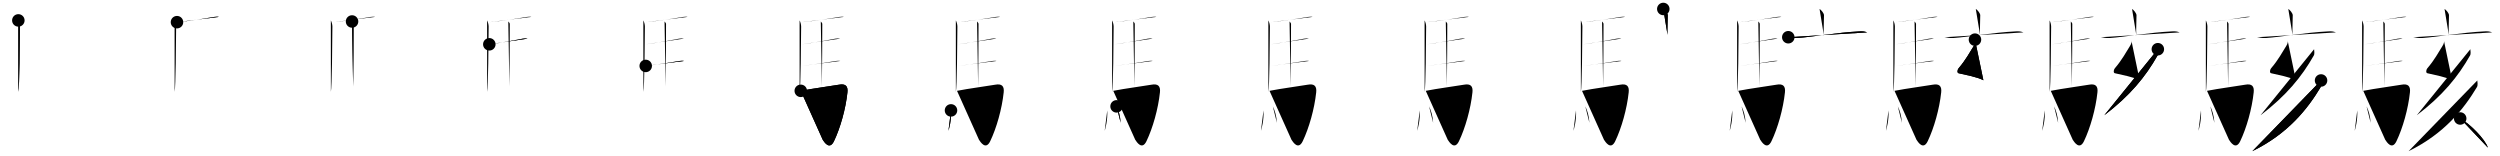 <svg class="stroke_order_diagram--svg_container_for_518662c4d5dda796580017e2" style="height: 100px; width: 1600px;" viewbox="0 0 1600 100"><desc>Created with Snap</desc><defs></defs><line class="stroke_order_diagram--bounding_box" x1="1" x2="1599" y1="1" y2="1"></line><line class="stroke_order_diagram--bounding_box" x1="1" x2="1" y1="1" y2="99"></line><line class="stroke_order_diagram--bounding_box" x1="1" x2="1599" y1="99" y2="99"></line><line class="stroke_order_diagram--guide_line" x1="0" x2="1600" y1="50" y2="50"></line><line class="stroke_order_diagram--guide_line" x1="50" x2="50" y1="1" y2="99"></line><line class="stroke_order_diagram--bounding_box" x1="99" x2="99" y1="1" y2="99"></line><path class="stroke_order_diagram--current_path" d="M15.74,17.06c0.51,0.94,0.99,2.63,0.99,3.94c-0.05,10.27-0.29,38.94-0.97,41.77" id="kvg:099ed-s1" kvg:type="㇑" transform="matrix(1,0,0,1,-4,-4)" xmlns:kvg="http://kanjivg.tagaini.net"></path><path class="stroke_order_diagram--current_path" d="M15.74,17.06c0.51,0.94,0.99,2.63,0.99,3.94c-0.05,10.27-0.29,38.94-0.97,41.77" id="Ske34cr27p" kvg:type="㇑" transform="matrix(1,0,0,1,-4,-4)" xmlns:kvg="http://kanjivg.tagaini.net"></path><circle class="stroke_order_diagram--path_start" cx="15.74" cy="17.06" r="4" transform="matrix(1,0,0,1,-4,-4)"></circle><line class="stroke_order_diagram--guide_line" x1="150" x2="150" y1="1" y2="99"></line><line class="stroke_order_diagram--bounding_box" x1="199" x2="199" y1="1" y2="99"></line><path class="stroke_order_diagram--existing_path" d="M15.74,17.06c0.51,0.94,0.99,2.63,0.99,3.94c-0.05,10.27-0.29,38.94-0.97,41.77" id="Ske34cr27s" kvg:type="㇑" transform="matrix(1,0,0,1,96,-4)" xmlns:kvg="http://kanjivg.tagaini.net"></path><path class="stroke_order_diagram--current_path" d="M17.27,18.19c7.98-0.69,21.4-2.97,23.76-3.34c0.94-0.15,2.53-0.26,3-0.03" id="kvg:099ed-s2" kvg:type="㇐b" transform="matrix(1,0,0,1,96,-4)" xmlns:kvg="http://kanjivg.tagaini.net"></path><path class="stroke_order_diagram--current_path" d="M17.27,18.19c7.98-0.69,21.4-2.97,23.76-3.34c0.94-0.15,2.53-0.26,3-0.03" id="Ske34cr27u" kvg:type="㇐b" transform="matrix(1,0,0,1,96,-4)" xmlns:kvg="http://kanjivg.tagaini.net"></path><circle class="stroke_order_diagram--path_start" cx="17.27" cy="18.19" r="4" transform="matrix(1,0,0,1,96,-4)"></circle><line class="stroke_order_diagram--guide_line" x1="250" x2="250" y1="1" y2="99"></line><line class="stroke_order_diagram--bounding_box" x1="299" x2="299" y1="1" y2="99"></line><path class="stroke_order_diagram--existing_path" d="M15.74,17.06c0.51,0.94,0.99,2.63,0.99,3.94c-0.05,10.27-0.29,38.94-0.97,41.77" id="Ske34cr27x" kvg:type="㇑" transform="matrix(1,0,0,1,196,-4)" xmlns:kvg="http://kanjivg.tagaini.net"></path><path class="stroke_order_diagram--existing_path" d="M17.27,18.19c7.98-0.69,21.4-2.97,23.76-3.34c0.94-0.15,2.53-0.26,3-0.03" id="Ske34cr27y" kvg:type="㇐b" transform="matrix(1,0,0,1,196,-4)" xmlns:kvg="http://kanjivg.tagaini.net"></path><path class="stroke_order_diagram--current_path" d="M29.31,17.75c0.25,0.4,0.96,0.93,0.95,1.58c-0.02,6.55-0.06,29.67-0.25,39.97" id="kvg:099ed-s3" kvg:type="㇑a" transform="matrix(1,0,0,1,196,-4)" xmlns:kvg="http://kanjivg.tagaini.net"></path><path class="stroke_order_diagram--current_path" d="M29.31,17.75c0.25,0.4,0.96,0.93,0.95,1.58c-0.02,6.55-0.06,29.67-0.25,39.97" id="Ske34cr2710" kvg:type="㇑a" transform="matrix(1,0,0,1,196,-4)" xmlns:kvg="http://kanjivg.tagaini.net"></path><circle class="stroke_order_diagram--path_start" cx="29.31" cy="17.75" r="4" transform="matrix(1,0,0,1,196,-4)"></circle><line class="stroke_order_diagram--guide_line" x1="350" x2="350" y1="1" y2="99"></line><line class="stroke_order_diagram--bounding_box" x1="399" x2="399" y1="1" y2="99"></line><path class="stroke_order_diagram--existing_path" d="M15.74,17.06c0.51,0.94,0.99,2.63,0.99,3.94c-0.05,10.27-0.29,38.94-0.97,41.77" id="Ske34cr2713" kvg:type="㇑" transform="matrix(1,0,0,1,296,-4)" xmlns:kvg="http://kanjivg.tagaini.net"></path><path class="stroke_order_diagram--existing_path" d="M17.27,18.19c7.98-0.69,21.4-2.97,23.76-3.34c0.94-0.15,2.53-0.26,3-0.03" id="Ske34cr2714" kvg:type="㇐b" transform="matrix(1,0,0,1,296,-4)" xmlns:kvg="http://kanjivg.tagaini.net"></path><path class="stroke_order_diagram--existing_path" d="M29.31,17.75c0.25,0.4,0.96,0.93,0.95,1.58c-0.02,6.55-0.06,29.67-0.25,39.97" id="Ske34cr2715" kvg:type="㇑a" transform="matrix(1,0,0,1,296,-4)" xmlns:kvg="http://kanjivg.tagaini.net"></path><path class="stroke_order_diagram--current_path" d="M17.16,32.36c6.26-0.62,18.75-3.2,21.44-3.61c0.94-0.15,2.53-0.26,3-0.03" id="kvg:099ed-s4" kvg:type="㇐b" transform="matrix(1,0,0,1,296,-4)" xmlns:kvg="http://kanjivg.tagaini.net"></path><path class="stroke_order_diagram--current_path" d="M17.16,32.36c6.26-0.62,18.75-3.2,21.44-3.61c0.94-0.15,2.53-0.26,3-0.03" id="Ske34cr2717" kvg:type="㇐b" transform="matrix(1,0,0,1,296,-4)" xmlns:kvg="http://kanjivg.tagaini.net"></path><circle class="stroke_order_diagram--path_start" cx="17.16" cy="32.36" r="4" transform="matrix(1,0,0,1,296,-4)"></circle><line class="stroke_order_diagram--guide_line" x1="450" x2="450" y1="1" y2="99"></line><line class="stroke_order_diagram--bounding_box" x1="499" x2="499" y1="1" y2="99"></line><path class="stroke_order_diagram--existing_path" d="M15.74,17.06c0.51,0.94,0.99,2.63,0.99,3.94c-0.05,10.27-0.29,38.94-0.97,41.77" id="Ske34cr271a" kvg:type="㇑" transform="matrix(1,0,0,1,396,-4)" xmlns:kvg="http://kanjivg.tagaini.net"></path><path class="stroke_order_diagram--existing_path" d="M17.27,18.19c7.98-0.69,21.4-2.97,23.76-3.34c0.94-0.15,2.53-0.26,3-0.03" id="Ske34cr271b" kvg:type="㇐b" transform="matrix(1,0,0,1,396,-4)" xmlns:kvg="http://kanjivg.tagaini.net"></path><path class="stroke_order_diagram--existing_path" d="M29.31,17.75c0.25,0.4,0.96,0.93,0.95,1.58c-0.02,6.55-0.06,29.67-0.25,39.97" id="Ske34cr271c" kvg:type="㇑a" transform="matrix(1,0,0,1,396,-4)" xmlns:kvg="http://kanjivg.tagaini.net"></path><path class="stroke_order_diagram--existing_path" d="M17.16,32.36c6.26-0.62,18.75-3.2,21.44-3.61c0.94-0.15,2.53-0.26,3-0.03" id="Ske34cr271d" kvg:type="㇐b" transform="matrix(1,0,0,1,396,-4)" xmlns:kvg="http://kanjivg.tagaini.net"></path><path class="stroke_order_diagram--current_path" d="M17.26,46.19c6.26-0.62,18.75-2.73,21.44-3.14c0.94-0.15,2.53-0.26,3-0.03" id="kvg:099ed-s5" kvg:type="㇐b" transform="matrix(1,0,0,1,396,-4)" xmlns:kvg="http://kanjivg.tagaini.net"></path><path class="stroke_order_diagram--current_path" d="M17.26,46.19c6.26-0.62,18.75-2.73,21.44-3.14c0.94-0.15,2.53-0.26,3-0.03" id="Ske34cr271f" kvg:type="㇐b" transform="matrix(1,0,0,1,396,-4)" xmlns:kvg="http://kanjivg.tagaini.net"></path><circle class="stroke_order_diagram--path_start" cx="17.26" cy="46.19" r="4" transform="matrix(1,0,0,1,396,-4)"></circle><line class="stroke_order_diagram--guide_line" x1="550" x2="550" y1="1" y2="99"></line><line class="stroke_order_diagram--bounding_box" x1="599" x2="599" y1="1" y2="99"></line><path class="stroke_order_diagram--existing_path" d="M15.74,17.06c0.51,0.94,0.99,2.63,0.99,3.94c-0.05,10.27-0.29,38.94-0.97,41.77" id="Ske34cr271i" kvg:type="㇑" transform="matrix(1,0,0,1,496,-4)" xmlns:kvg="http://kanjivg.tagaini.net"></path><path class="stroke_order_diagram--existing_path" d="M17.27,18.19c7.98-0.69,21.4-2.97,23.76-3.34c0.94-0.15,2.53-0.26,3-0.03" id="Ske34cr271j" kvg:type="㇐b" transform="matrix(1,0,0,1,496,-4)" xmlns:kvg="http://kanjivg.tagaini.net"></path><path class="stroke_order_diagram--existing_path" d="M29.31,17.75c0.25,0.4,0.96,0.93,0.95,1.58c-0.02,6.55-0.06,29.67-0.25,39.97" id="Ske34cr271k" kvg:type="㇑a" transform="matrix(1,0,0,1,496,-4)" xmlns:kvg="http://kanjivg.tagaini.net"></path><path class="stroke_order_diagram--existing_path" d="M17.16,32.36c6.26-0.62,18.75-3.2,21.44-3.61c0.94-0.15,2.53-0.26,3-0.03" id="Ske34cr271l" kvg:type="㇐b" transform="matrix(1,0,0,1,496,-4)" xmlns:kvg="http://kanjivg.tagaini.net"></path><path class="stroke_order_diagram--existing_path" d="M17.26,46.19c6.26-0.62,18.75-2.73,21.44-3.14c0.94-0.15,2.53-0.26,3-0.03" id="Ske34cr271m" kvg:type="㇐b" transform="matrix(1,0,0,1,496,-4)" xmlns:kvg="http://kanjivg.tagaini.net"></path><path class="stroke_order_diagram--current_path" d="M16.49,62.13c6.76-1.38,21.04-3.28,24.43-3.92c4.33-0.81,5.85,0.99,5.45,4.85C45.25,73.75,41.75,86,37.75,94.34c-2.89,6.04-6.32,0.43-7.21-0.91" id="kvg:099ed-s6" kvg:type="㇆a" transform="matrix(1,0,0,1,496,-4)" xmlns:kvg="http://kanjivg.tagaini.net"></path><path class="stroke_order_diagram--current_path" d="M16.49,62.13c6.76-1.38,21.04-3.28,24.43-3.92c4.33-0.81,5.85,0.99,5.45,4.85C45.25,73.75,41.75,86,37.75,94.34c-2.89,6.04-6.32,0.43-7.21-0.91" id="Ske34cr271o" kvg:type="㇆a" transform="matrix(1,0,0,1,496,-4)" xmlns:kvg="http://kanjivg.tagaini.net"></path><circle class="stroke_order_diagram--path_start" cx="16.49" cy="62.13" r="4" transform="matrix(1,0,0,1,496,-4)"></circle><line class="stroke_order_diagram--guide_line" x1="650" x2="650" y1="1" y2="99"></line><line class="stroke_order_diagram--bounding_box" x1="699" x2="699" y1="1" y2="99"></line><path class="stroke_order_diagram--existing_path" d="M15.74,17.06c0.51,0.94,0.99,2.63,0.99,3.94c-0.05,10.27-0.29,38.94-0.97,41.77" id="Ske34cr271r" kvg:type="㇑" transform="matrix(1,0,0,1,596,-4)" xmlns:kvg="http://kanjivg.tagaini.net"></path><path class="stroke_order_diagram--existing_path" d="M17.27,18.19c7.98-0.69,21.4-2.97,23.76-3.34c0.94-0.15,2.53-0.26,3-0.03" id="Ske34cr271s" kvg:type="㇐b" transform="matrix(1,0,0,1,596,-4)" xmlns:kvg="http://kanjivg.tagaini.net"></path><path class="stroke_order_diagram--existing_path" d="M29.31,17.75c0.25,0.4,0.96,0.93,0.95,1.58c-0.02,6.55-0.06,29.67-0.25,39.97" id="Ske34cr271t" kvg:type="㇑a" transform="matrix(1,0,0,1,596,-4)" xmlns:kvg="http://kanjivg.tagaini.net"></path><path class="stroke_order_diagram--existing_path" d="M17.16,32.36c6.26-0.62,18.75-3.2,21.44-3.61c0.94-0.15,2.53-0.26,3-0.03" id="Ske34cr271u" kvg:type="㇐b" transform="matrix(1,0,0,1,596,-4)" xmlns:kvg="http://kanjivg.tagaini.net"></path><path class="stroke_order_diagram--existing_path" d="M17.26,46.19c6.26-0.62,18.75-2.73,21.44-3.14c0.94-0.15,2.53-0.26,3-0.03" id="Ske34cr271v" kvg:type="㇐b" transform="matrix(1,0,0,1,596,-4)" xmlns:kvg="http://kanjivg.tagaini.net"></path><path class="stroke_order_diagram--existing_path" d="M16.49,62.13c6.76-1.38,21.04-3.28,24.43-3.92c4.33-0.81,5.85,0.99,5.45,4.85C45.25,73.75,41.75,86,37.75,94.34c-2.89,6.04-6.32,0.43-7.21-0.91" id="Ske34cr271w" kvg:type="㇆a" transform="matrix(1,0,0,1,596,-4)" xmlns:kvg="http://kanjivg.tagaini.net"></path><path class="stroke_order_diagram--current_path" d="M12.64,74.65c0.37,6.29-1.25,11.81-1.64,13.07" id="kvg:099ed-s7" kvg:type="㇔" transform="matrix(1,0,0,1,596,-4)" xmlns:kvg="http://kanjivg.tagaini.net"></path><path class="stroke_order_diagram--current_path" d="M12.64,74.65c0.37,6.29-1.25,11.81-1.64,13.07" id="Ske34cr271y" kvg:type="㇔" transform="matrix(1,0,0,1,596,-4)" xmlns:kvg="http://kanjivg.tagaini.net"></path><circle class="stroke_order_diagram--path_start" cx="12.64" cy="74.65" r="4" transform="matrix(1,0,0,1,596,-4)"></circle><line class="stroke_order_diagram--guide_line" x1="750" x2="750" y1="1" y2="99"></line><line class="stroke_order_diagram--bounding_box" x1="799" x2="799" y1="1" y2="99"></line><path class="stroke_order_diagram--existing_path" d="M15.74,17.06c0.51,0.94,0.99,2.63,0.99,3.94c-0.05,10.27-0.29,38.94-0.97,41.77" id="Ske34cr2721" kvg:type="㇑" transform="matrix(1,0,0,1,696,-4)" xmlns:kvg="http://kanjivg.tagaini.net"></path><path class="stroke_order_diagram--existing_path" d="M17.27,18.19c7.98-0.69,21.4-2.97,23.76-3.34c0.94-0.15,2.53-0.26,3-0.03" id="Ske34cr2722" kvg:type="㇐b" transform="matrix(1,0,0,1,696,-4)" xmlns:kvg="http://kanjivg.tagaini.net"></path><path class="stroke_order_diagram--existing_path" d="M29.31,17.75c0.25,0.4,0.96,0.93,0.95,1.58c-0.02,6.55-0.06,29.67-0.25,39.97" id="Ske34cr2723" kvg:type="㇑a" transform="matrix(1,0,0,1,696,-4)" xmlns:kvg="http://kanjivg.tagaini.net"></path><path class="stroke_order_diagram--existing_path" d="M17.16,32.36c6.26-0.62,18.75-3.2,21.44-3.61c0.94-0.15,2.53-0.26,3-0.03" id="Ske34cr2724" kvg:type="㇐b" transform="matrix(1,0,0,1,696,-4)" xmlns:kvg="http://kanjivg.tagaini.net"></path><path class="stroke_order_diagram--existing_path" d="M17.26,46.19c6.26-0.62,18.75-2.73,21.44-3.14c0.94-0.15,2.53-0.26,3-0.03" id="Ske34cr2725" kvg:type="㇐b" transform="matrix(1,0,0,1,696,-4)" xmlns:kvg="http://kanjivg.tagaini.net"></path><path class="stroke_order_diagram--existing_path" d="M16.49,62.13c6.76-1.38,21.04-3.28,24.43-3.92c4.33-0.81,5.85,0.99,5.45,4.85C45.25,73.75,41.75,86,37.75,94.34c-2.89,6.04-6.32,0.43-7.21-0.91" id="Ske34cr2726" kvg:type="㇆a" transform="matrix(1,0,0,1,696,-4)" xmlns:kvg="http://kanjivg.tagaini.net"></path><path class="stroke_order_diagram--existing_path" d="M12.64,74.65c0.37,6.29-1.25,11.81-1.64,13.07" id="Ske34cr2727" kvg:type="㇔" transform="matrix(1,0,0,1,696,-4)" xmlns:kvg="http://kanjivg.tagaini.net"></path><path class="stroke_order_diagram--current_path" d="M18.6,72.07c1.26,2.61,2.33,5.89,2.62,10.54" id="kvg:099ed-s8" kvg:type="㇔" transform="matrix(1,0,0,1,696,-4)" xmlns:kvg="http://kanjivg.tagaini.net"></path><path class="stroke_order_diagram--current_path" d="M18.6,72.07c1.26,2.61,2.33,5.89,2.62,10.54" id="Ske34cr2729" kvg:type="㇔" transform="matrix(1,0,0,1,696,-4)" xmlns:kvg="http://kanjivg.tagaini.net"></path><circle class="stroke_order_diagram--path_start" cx="18.6" cy="72.07" r="4" transform="matrix(1,0,0,1,696,-4)"></circle><line class="stroke_order_diagram--guide_line" x1="850" x2="850" y1="1" y2="99"></line><line class="stroke_order_diagram--bounding_box" x1="899" x2="899" y1="1" y2="99"></line><path class="stroke_order_diagram--existing_path" d="M15.74,17.06c0.51,0.94,0.99,2.63,0.99,3.94c-0.05,10.27-0.29,38.94-0.97,41.77" id="Ske34cr272c" kvg:type="㇑" transform="matrix(1,0,0,1,796,-4)" xmlns:kvg="http://kanjivg.tagaini.net"></path><path class="stroke_order_diagram--existing_path" d="M17.27,18.19c7.98-0.69,21.4-2.97,23.76-3.34c0.94-0.15,2.53-0.26,3-0.03" id="Ske34cr272d" kvg:type="㇐b" transform="matrix(1,0,0,1,796,-4)" xmlns:kvg="http://kanjivg.tagaini.net"></path><path class="stroke_order_diagram--existing_path" d="M29.31,17.75c0.25,0.4,0.96,0.93,0.95,1.58c-0.02,6.55-0.06,29.67-0.25,39.97" id="Ske34cr272e" kvg:type="㇑a" transform="matrix(1,0,0,1,796,-4)" xmlns:kvg="http://kanjivg.tagaini.net"></path><path class="stroke_order_diagram--existing_path" d="M17.16,32.36c6.26-0.62,18.75-3.2,21.44-3.61c0.94-0.15,2.53-0.26,3-0.03" id="Ske34cr272f" kvg:type="㇐b" transform="matrix(1,0,0,1,796,-4)" xmlns:kvg="http://kanjivg.tagaini.net"></path><path class="stroke_order_diagram--existing_path" d="M17.26,46.19c6.26-0.62,18.75-2.73,21.44-3.14c0.94-0.15,2.53-0.26,3-0.03" id="Ske34cr272g" kvg:type="㇐b" transform="matrix(1,0,0,1,796,-4)" xmlns:kvg="http://kanjivg.tagaini.net"></path><path class="stroke_order_diagram--existing_path" d="M16.49,62.13c6.76-1.38,21.04-3.28,24.43-3.92c4.33-0.81,5.85,0.99,5.45,4.85C45.25,73.75,41.75,86,37.75,94.34c-2.89,6.04-6.32,0.43-7.21-0.91" id="Ske34cr272h" kvg:type="㇆a" transform="matrix(1,0,0,1,796,-4)" xmlns:kvg="http://kanjivg.tagaini.net"></path><path class="stroke_order_diagram--existing_path" d="M12.64,74.65c0.37,6.29-1.25,11.81-1.64,13.07" id="Ske34cr272i" kvg:type="㇔" transform="matrix(1,0,0,1,796,-4)" xmlns:kvg="http://kanjivg.tagaini.net"></path><path class="stroke_order_diagram--existing_path" d="M18.6,72.07c1.26,2.61,2.33,5.89,2.62,10.54" id="Ske34cr272j" kvg:type="㇔" transform="matrix(1,0,0,1,796,-4)" xmlns:kvg="http://kanjivg.tagaini.net"></path><path class="stroke_order_diagram--current_path" d="M27.1,70.71c0.62,1.04,2.83,4.49,3.1,7.9" id="kvg:099ed-s9" kvg:type="㇔" transform="matrix(1,0,0,1,796,-4)" xmlns:kvg="http://kanjivg.tagaini.net"></path><path class="stroke_order_diagram--current_path" d="M27.1,70.71c0.62,1.04,2.83,4.49,3.1,7.9" id="Ske34cr272l" kvg:type="㇔" transform="matrix(1,0,0,1,796,-4)" xmlns:kvg="http://kanjivg.tagaini.net"></path><circle class="stroke_order_diagram--path_start" cx="27.1" cy="70.71" r="4" transform="matrix(1,0,0,1,796,-4)"></circle><line class="stroke_order_diagram--guide_line" x1="950" x2="950" y1="1" y2="99"></line><line class="stroke_order_diagram--bounding_box" x1="999" x2="999" y1="1" y2="99"></line><path class="stroke_order_diagram--existing_path" d="M15.74,17.06c0.51,0.94,0.99,2.63,0.99,3.94c-0.05,10.27-0.29,38.94-0.97,41.77" id="Ske34cr272o" kvg:type="㇑" transform="matrix(1,0,0,1,896,-4)" xmlns:kvg="http://kanjivg.tagaini.net"></path><path class="stroke_order_diagram--existing_path" d="M17.27,18.19c7.98-0.69,21.4-2.97,23.76-3.34c0.94-0.15,2.53-0.26,3-0.03" id="Ske34cr272p" kvg:type="㇐b" transform="matrix(1,0,0,1,896,-4)" xmlns:kvg="http://kanjivg.tagaini.net"></path><path class="stroke_order_diagram--existing_path" d="M29.31,17.75c0.25,0.4,0.96,0.93,0.95,1.58c-0.02,6.55-0.06,29.67-0.25,39.97" id="Ske34cr272q" kvg:type="㇑a" transform="matrix(1,0,0,1,896,-4)" xmlns:kvg="http://kanjivg.tagaini.net"></path><path class="stroke_order_diagram--existing_path" d="M17.16,32.36c6.26-0.62,18.75-3.2,21.44-3.61c0.94-0.15,2.53-0.26,3-0.03" id="Ske34cr272r" kvg:type="㇐b" transform="matrix(1,0,0,1,896,-4)" xmlns:kvg="http://kanjivg.tagaini.net"></path><path class="stroke_order_diagram--existing_path" d="M17.26,46.19c6.26-0.62,18.75-2.73,21.44-3.14c0.94-0.15,2.53-0.26,3-0.03" id="Ske34cr272s" kvg:type="㇐b" transform="matrix(1,0,0,1,896,-4)" xmlns:kvg="http://kanjivg.tagaini.net"></path><path class="stroke_order_diagram--existing_path" d="M16.49,62.13c6.76-1.38,21.04-3.28,24.43-3.92c4.33-0.81,5.85,0.99,5.45,4.85C45.25,73.75,41.75,86,37.75,94.34c-2.89,6.04-6.32,0.43-7.21-0.91" id="Ske34cr272t" kvg:type="㇆a" transform="matrix(1,0,0,1,896,-4)" xmlns:kvg="http://kanjivg.tagaini.net"></path><path class="stroke_order_diagram--existing_path" d="M12.64,74.65c0.37,6.29-1.25,11.81-1.64,13.07" id="Ske34cr272u" kvg:type="㇔" transform="matrix(1,0,0,1,896,-4)" xmlns:kvg="http://kanjivg.tagaini.net"></path><path class="stroke_order_diagram--existing_path" d="M18.6,72.07c1.26,2.61,2.33,5.89,2.62,10.54" id="Ske34cr272v" kvg:type="㇔" transform="matrix(1,0,0,1,896,-4)" xmlns:kvg="http://kanjivg.tagaini.net"></path><path class="stroke_order_diagram--existing_path" d="M27.1,70.71c0.62,1.04,2.83,4.49,3.1,7.9" id="Ske34cr272w" kvg:type="㇔" transform="matrix(1,0,0,1,896,-4)" xmlns:kvg="http://kanjivg.tagaini.net"></path><path class="stroke_order_diagram--current_path" d="M33.08,66.83c1.45,2.6,3.84,5.29,4.36,8.74" id="kvg:099ed-s10" kvg:type="㇔" transform="matrix(1,0,0,1,896,-4)" xmlns:kvg="http://kanjivg.tagaini.net"></path><path class="stroke_order_diagram--current_path" d="M33.08,66.83c1.45,2.6,3.84,5.29,4.36,8.74" id="Ske34cr272y" kvg:type="㇔" transform="matrix(1,0,0,1,896,-4)" xmlns:kvg="http://kanjivg.tagaini.net"></path><circle class="stroke_order_diagram--path_start" cx="33.08" cy="66.83" r="4" transform="matrix(1,0,0,1,896,-4)"></circle><line class="stroke_order_diagram--guide_line" x1="1050" x2="1050" y1="1" y2="99"></line><line class="stroke_order_diagram--bounding_box" x1="1099" x2="1099" y1="1" y2="99"></line><path class="stroke_order_diagram--existing_path" d="M15.74,17.06c0.51,0.94,0.99,2.63,0.99,3.94c-0.05,10.27-0.29,38.94-0.97,41.77" id="Ske34cr2731" kvg:type="㇑" transform="matrix(1,0,0,1,996,-4)" xmlns:kvg="http://kanjivg.tagaini.net"></path><path class="stroke_order_diagram--existing_path" d="M17.27,18.19c7.98-0.69,21.4-2.97,23.76-3.34c0.94-0.15,2.53-0.26,3-0.03" id="Ske34cr2732" kvg:type="㇐b" transform="matrix(1,0,0,1,996,-4)" xmlns:kvg="http://kanjivg.tagaini.net"></path><path class="stroke_order_diagram--existing_path" d="M29.31,17.75c0.25,0.4,0.96,0.93,0.95,1.58c-0.02,6.55-0.06,29.67-0.25,39.97" id="Ske34cr2733" kvg:type="㇑a" transform="matrix(1,0,0,1,996,-4)" xmlns:kvg="http://kanjivg.tagaini.net"></path><path class="stroke_order_diagram--existing_path" d="M17.16,32.36c6.26-0.62,18.75-3.2,21.44-3.61c0.94-0.15,2.53-0.26,3-0.03" id="Ske34cr2734" kvg:type="㇐b" transform="matrix(1,0,0,1,996,-4)" xmlns:kvg="http://kanjivg.tagaini.net"></path><path class="stroke_order_diagram--existing_path" d="M17.26,46.19c6.26-0.62,18.75-2.73,21.44-3.14c0.94-0.15,2.53-0.26,3-0.03" id="Ske34cr2735" kvg:type="㇐b" transform="matrix(1,0,0,1,996,-4)" xmlns:kvg="http://kanjivg.tagaini.net"></path><path class="stroke_order_diagram--existing_path" d="M16.49,62.13c6.76-1.38,21.04-3.28,24.43-3.92c4.33-0.81,5.85,0.99,5.45,4.85C45.25,73.75,41.75,86,37.75,94.34c-2.89,6.04-6.32,0.43-7.21-0.91" id="Ske34cr2736" kvg:type="㇆a" transform="matrix(1,0,0,1,996,-4)" xmlns:kvg="http://kanjivg.tagaini.net"></path><path class="stroke_order_diagram--existing_path" d="M12.64,74.65c0.37,6.29-1.25,11.81-1.64,13.07" id="Ske34cr2737" kvg:type="㇔" transform="matrix(1,0,0,1,996,-4)" xmlns:kvg="http://kanjivg.tagaini.net"></path><path class="stroke_order_diagram--existing_path" d="M18.6,72.07c1.26,2.61,2.33,5.89,2.62,10.54" id="Ske34cr2738" kvg:type="㇔" transform="matrix(1,0,0,1,996,-4)" xmlns:kvg="http://kanjivg.tagaini.net"></path><path class="stroke_order_diagram--existing_path" d="M27.1,70.71c0.62,1.04,2.83,4.49,3.1,7.9" id="Ske34cr2739" kvg:type="㇔" transform="matrix(1,0,0,1,996,-4)" xmlns:kvg="http://kanjivg.tagaini.net"></path><path class="stroke_order_diagram--existing_path" d="M33.08,66.83c1.45,2.6,3.84,5.29,4.36,8.74" id="Ske34cr273a" kvg:type="㇔" transform="matrix(1,0,0,1,996,-4)" xmlns:kvg="http://kanjivg.tagaini.net"></path><path class="stroke_order_diagram--current_path" d="M68.51,9.74c1.08,0.58,2.85,2.83,2.85,3.98c0,4.26-0.34,8.97-0.14,12.58" id="kvg:099ed-s11" kvg:type="㇑a" transform="matrix(1,0,0,1,996,-4)" xmlns:kvg="http://kanjivg.tagaini.net"></path><path class="stroke_order_diagram--current_path" d="M68.51,9.74c1.08,0.58,2.85,2.83,2.85,3.98c0,4.26-0.34,8.97-0.14,12.58" id="Ske34cr273c" kvg:type="㇑a" transform="matrix(1,0,0,1,996,-4)" xmlns:kvg="http://kanjivg.tagaini.net"></path><circle class="stroke_order_diagram--path_start" cx="68.51" cy="9.74" r="4" transform="matrix(1,0,0,1,996,-4)"></circle><line class="stroke_order_diagram--guide_line" x1="1150" x2="1150" y1="1" y2="99"></line><line class="stroke_order_diagram--bounding_box" x1="1199" x2="1199" y1="1" y2="99"></line><path class="stroke_order_diagram--existing_path" d="M15.74,17.06c0.51,0.94,0.99,2.63,0.99,3.94c-0.05,10.27-0.29,38.94-0.97,41.77" id="Ske34cr273f" kvg:type="㇑" transform="matrix(1,0,0,1,1096,-4)" xmlns:kvg="http://kanjivg.tagaini.net"></path><path class="stroke_order_diagram--existing_path" d="M17.27,18.19c7.98-0.69,21.4-2.97,23.76-3.34c0.94-0.15,2.53-0.26,3-0.03" id="Ske34cr273g" kvg:type="㇐b" transform="matrix(1,0,0,1,1096,-4)" xmlns:kvg="http://kanjivg.tagaini.net"></path><path class="stroke_order_diagram--existing_path" d="M29.31,17.75c0.25,0.4,0.96,0.93,0.95,1.58c-0.02,6.55-0.06,29.67-0.25,39.97" id="Ske34cr273h" kvg:type="㇑a" transform="matrix(1,0,0,1,1096,-4)" xmlns:kvg="http://kanjivg.tagaini.net"></path><path class="stroke_order_diagram--existing_path" d="M17.16,32.36c6.26-0.62,18.75-3.2,21.44-3.61c0.94-0.15,2.53-0.26,3-0.03" id="Ske34cr273i" kvg:type="㇐b" transform="matrix(1,0,0,1,1096,-4)" xmlns:kvg="http://kanjivg.tagaini.net"></path><path class="stroke_order_diagram--existing_path" d="M17.26,46.19c6.26-0.62,18.75-2.73,21.44-3.14c0.94-0.15,2.53-0.26,3-0.03" id="Ske34cr273j" kvg:type="㇐b" transform="matrix(1,0,0,1,1096,-4)" xmlns:kvg="http://kanjivg.tagaini.net"></path><path class="stroke_order_diagram--existing_path" d="M16.49,62.13c6.76-1.38,21.04-3.28,24.43-3.92c4.33-0.81,5.85,0.99,5.45,4.85C45.25,73.75,41.75,86,37.75,94.34c-2.89,6.04-6.32,0.43-7.21-0.91" id="Ske34cr273k" kvg:type="㇆a" transform="matrix(1,0,0,1,1096,-4)" xmlns:kvg="http://kanjivg.tagaini.net"></path><path class="stroke_order_diagram--existing_path" d="M12.64,74.65c0.37,6.29-1.25,11.81-1.64,13.07" id="Ske34cr273l" kvg:type="㇔" transform="matrix(1,0,0,1,1096,-4)" xmlns:kvg="http://kanjivg.tagaini.net"></path><path class="stroke_order_diagram--existing_path" d="M18.6,72.07c1.26,2.61,2.33,5.89,2.62,10.54" id="Ske34cr273m" kvg:type="㇔" transform="matrix(1,0,0,1,1096,-4)" xmlns:kvg="http://kanjivg.tagaini.net"></path><path class="stroke_order_diagram--existing_path" d="M27.1,70.71c0.62,1.04,2.83,4.49,3.1,7.9" id="Ske34cr273n" kvg:type="㇔" transform="matrix(1,0,0,1,1096,-4)" xmlns:kvg="http://kanjivg.tagaini.net"></path><path class="stroke_order_diagram--existing_path" d="M33.08,66.83c1.45,2.6,3.84,5.29,4.36,8.74" id="Ske34cr273o" kvg:type="㇔" transform="matrix(1,0,0,1,1096,-4)" xmlns:kvg="http://kanjivg.tagaini.net"></path><path class="stroke_order_diagram--existing_path" d="M68.51,9.74c1.08,0.58,2.85,2.83,2.85,3.98c0,4.26-0.34,8.97-0.14,12.58" id="Ske34cr273p" kvg:type="㇑a" transform="matrix(1,0,0,1,1096,-4)" xmlns:kvg="http://kanjivg.tagaini.net"></path><path class="stroke_order_diagram--current_path" d="M48.5,27.83c1.32,0.09,3.25,0.67,5.6,0.51c10.36-0.74,25.28-3.53,40.02-4.26c2.17-0.11,3.27,0.04,4.89,0.65" id="kvg:099ed-s12" kvg:type="㇐" transform="matrix(1,0,0,1,1096,-4)" xmlns:kvg="http://kanjivg.tagaini.net"></path><path class="stroke_order_diagram--current_path" d="M48.5,27.83c1.32,0.09,3.25,0.67,5.6,0.51c10.36-0.74,25.28-3.53,40.02-4.26c2.17-0.11,3.27,0.04,4.89,0.65" id="Ske34cr273r" kvg:type="㇐" transform="matrix(1,0,0,1,1096,-4)" xmlns:kvg="http://kanjivg.tagaini.net"></path><circle class="stroke_order_diagram--path_start" cx="48.5" cy="27.83" r="4" transform="matrix(1,0,0,1,1096,-4)"></circle><line class="stroke_order_diagram--guide_line" x1="1250" x2="1250" y1="1" y2="99"></line><line class="stroke_order_diagram--bounding_box" x1="1299" x2="1299" y1="1" y2="99"></line><path class="stroke_order_diagram--existing_path" d="M15.74,17.06c0.51,0.94,0.99,2.63,0.99,3.94c-0.05,10.27-0.29,38.94-0.97,41.77" id="Ske34cr273u" kvg:type="㇑" transform="matrix(1,0,0,1,1196,-4)" xmlns:kvg="http://kanjivg.tagaini.net"></path><path class="stroke_order_diagram--existing_path" d="M17.27,18.19c7.98-0.69,21.4-2.97,23.76-3.34c0.94-0.15,2.53-0.26,3-0.03" id="Ske34cr273v" kvg:type="㇐b" transform="matrix(1,0,0,1,1196,-4)" xmlns:kvg="http://kanjivg.tagaini.net"></path><path class="stroke_order_diagram--existing_path" d="M29.31,17.75c0.25,0.4,0.96,0.93,0.95,1.58c-0.02,6.55-0.06,29.67-0.25,39.97" id="Ske34cr273w" kvg:type="㇑a" transform="matrix(1,0,0,1,1196,-4)" xmlns:kvg="http://kanjivg.tagaini.net"></path><path class="stroke_order_diagram--existing_path" d="M17.16,32.36c6.26-0.62,18.75-3.2,21.44-3.61c0.94-0.15,2.53-0.26,3-0.03" id="Ske34cr273x" kvg:type="㇐b" transform="matrix(1,0,0,1,1196,-4)" xmlns:kvg="http://kanjivg.tagaini.net"></path><path class="stroke_order_diagram--existing_path" d="M17.26,46.19c6.26-0.62,18.75-2.73,21.44-3.14c0.94-0.15,2.53-0.26,3-0.03" id="Ske34cr273y" kvg:type="㇐b" transform="matrix(1,0,0,1,1196,-4)" xmlns:kvg="http://kanjivg.tagaini.net"></path><path class="stroke_order_diagram--existing_path" d="M16.49,62.13c6.76-1.38,21.04-3.28,24.43-3.92c4.33-0.81,5.85,0.99,5.45,4.85C45.25,73.75,41.75,86,37.75,94.34c-2.89,6.04-6.32,0.43-7.21-0.91" id="Ske34cr273z" kvg:type="㇆a" transform="matrix(1,0,0,1,1196,-4)" xmlns:kvg="http://kanjivg.tagaini.net"></path><path class="stroke_order_diagram--existing_path" d="M12.64,74.65c0.37,6.29-1.25,11.81-1.64,13.07" id="Ske34cr2740" kvg:type="㇔" transform="matrix(1,0,0,1,1196,-4)" xmlns:kvg="http://kanjivg.tagaini.net"></path><path class="stroke_order_diagram--existing_path" d="M18.6,72.07c1.26,2.61,2.33,5.89,2.62,10.54" id="Ske34cr2741" kvg:type="㇔" transform="matrix(1,0,0,1,1196,-4)" xmlns:kvg="http://kanjivg.tagaini.net"></path><path class="stroke_order_diagram--existing_path" d="M27.1,70.71c0.62,1.04,2.83,4.49,3.1,7.9" id="Ske34cr2742" kvg:type="㇔" transform="matrix(1,0,0,1,1196,-4)" xmlns:kvg="http://kanjivg.tagaini.net"></path><path class="stroke_order_diagram--existing_path" d="M33.08,66.83c1.45,2.6,3.84,5.29,4.36,8.74" id="Ske34cr2743" kvg:type="㇔" transform="matrix(1,0,0,1,1196,-4)" xmlns:kvg="http://kanjivg.tagaini.net"></path><path class="stroke_order_diagram--existing_path" d="M68.51,9.74c1.08,0.58,2.85,2.83,2.85,3.98c0,4.26-0.34,8.97-0.14,12.58" id="Ske34cr2744" kvg:type="㇑a" transform="matrix(1,0,0,1,1196,-4)" xmlns:kvg="http://kanjivg.tagaini.net"></path><path class="stroke_order_diagram--existing_path" d="M48.5,27.83c1.32,0.09,3.25,0.67,5.6,0.51c10.36-0.74,25.28-3.53,40.02-4.26c2.17-0.11,3.27,0.04,4.89,0.65" id="Ske34cr2745" kvg:type="㇐" transform="matrix(1,0,0,1,1196,-4)" xmlns:kvg="http://kanjivg.tagaini.net"></path><path class="stroke_order_diagram--current_path" d="M67.98,29.37c0.48,1.23,0.16,2.57-0.74,3.97c-2.98,4.66-4.73,8.41-9.8,14.44c-0.74,0.88-0.95,2.83,0,3.07c5.06,1.23,11.6,2.27,15.93,4.52" id="kvg:099ed-s13" kvg:type="㇜" transform="matrix(1,0,0,1,1196,-4)" xmlns:kvg="http://kanjivg.tagaini.net"></path><path class="stroke_order_diagram--current_path" d="M67.98,29.37c0.48,1.23,0.16,2.57-0.74,3.97c-2.98,4.66-4.73,8.41-9.8,14.44c-0.74,0.88-0.95,2.83,0,3.07c5.06,1.23,11.6,2.27,15.93,4.52" id="Ske34cr2747" kvg:type="㇜" transform="matrix(1,0,0,1,1196,-4)" xmlns:kvg="http://kanjivg.tagaini.net"></path><circle class="stroke_order_diagram--path_start" cx="67.98" cy="29.37" r="4" transform="matrix(1,0,0,1,1196,-4)"></circle><line class="stroke_order_diagram--guide_line" x1="1350" x2="1350" y1="1" y2="99"></line><line class="stroke_order_diagram--bounding_box" x1="1399" x2="1399" y1="1" y2="99"></line><path class="stroke_order_diagram--existing_path" d="M15.74,17.06c0.51,0.94,0.99,2.63,0.99,3.94c-0.05,10.27-0.29,38.94-0.97,41.77" id="Ske34cr274a" kvg:type="㇑" transform="matrix(1,0,0,1,1296,-4)" xmlns:kvg="http://kanjivg.tagaini.net"></path><path class="stroke_order_diagram--existing_path" d="M17.27,18.19c7.98-0.69,21.4-2.97,23.76-3.34c0.94-0.15,2.53-0.26,3-0.03" id="Ske34cr274b" kvg:type="㇐b" transform="matrix(1,0,0,1,1296,-4)" xmlns:kvg="http://kanjivg.tagaini.net"></path><path class="stroke_order_diagram--existing_path" d="M29.31,17.75c0.25,0.4,0.96,0.93,0.95,1.58c-0.02,6.55-0.06,29.67-0.25,39.97" id="Ske34cr274c" kvg:type="㇑a" transform="matrix(1,0,0,1,1296,-4)" xmlns:kvg="http://kanjivg.tagaini.net"></path><path class="stroke_order_diagram--existing_path" d="M17.16,32.36c6.26-0.62,18.75-3.2,21.44-3.61c0.94-0.15,2.53-0.26,3-0.03" id="Ske34cr274d" kvg:type="㇐b" transform="matrix(1,0,0,1,1296,-4)" xmlns:kvg="http://kanjivg.tagaini.net"></path><path class="stroke_order_diagram--existing_path" d="M17.26,46.19c6.26-0.62,18.75-2.73,21.44-3.14c0.94-0.15,2.53-0.26,3-0.03" id="Ske34cr274e" kvg:type="㇐b" transform="matrix(1,0,0,1,1296,-4)" xmlns:kvg="http://kanjivg.tagaini.net"></path><path class="stroke_order_diagram--existing_path" d="M16.49,62.13c6.76-1.38,21.04-3.28,24.43-3.92c4.33-0.81,5.85,0.99,5.45,4.85C45.25,73.75,41.75,86,37.75,94.34c-2.89,6.04-6.32,0.43-7.21-0.91" id="Ske34cr274f" kvg:type="㇆a" transform="matrix(1,0,0,1,1296,-4)" xmlns:kvg="http://kanjivg.tagaini.net"></path><path class="stroke_order_diagram--existing_path" d="M12.64,74.65c0.37,6.29-1.25,11.81-1.64,13.07" id="Ske34cr274g" kvg:type="㇔" transform="matrix(1,0,0,1,1296,-4)" xmlns:kvg="http://kanjivg.tagaini.net"></path><path class="stroke_order_diagram--existing_path" d="M18.6,72.07c1.26,2.61,2.33,5.89,2.62,10.54" id="Ske34cr274h" kvg:type="㇔" transform="matrix(1,0,0,1,1296,-4)" xmlns:kvg="http://kanjivg.tagaini.net"></path><path class="stroke_order_diagram--existing_path" d="M27.1,70.71c0.62,1.04,2.83,4.49,3.1,7.9" id="Ske34cr274i" kvg:type="㇔" transform="matrix(1,0,0,1,1296,-4)" xmlns:kvg="http://kanjivg.tagaini.net"></path><path class="stroke_order_diagram--existing_path" d="M33.08,66.83c1.45,2.6,3.84,5.29,4.36,8.74" id="Ske34cr274j" kvg:type="㇔" transform="matrix(1,0,0,1,1296,-4)" xmlns:kvg="http://kanjivg.tagaini.net"></path><path class="stroke_order_diagram--existing_path" d="M68.51,9.74c1.08,0.58,2.85,2.83,2.85,3.98c0,4.26-0.34,8.97-0.14,12.58" id="Ske34cr274k" kvg:type="㇑a" transform="matrix(1,0,0,1,1296,-4)" xmlns:kvg="http://kanjivg.tagaini.net"></path><path class="stroke_order_diagram--existing_path" d="M48.5,27.83c1.32,0.09,3.25,0.67,5.6,0.51c10.36-0.74,25.28-3.53,40.02-4.26c2.17-0.11,3.27,0.04,4.89,0.65" id="Ske34cr274l" kvg:type="㇐" transform="matrix(1,0,0,1,1296,-4)" xmlns:kvg="http://kanjivg.tagaini.net"></path><path class="stroke_order_diagram--existing_path" d="M67.98,29.37c0.48,1.23,0.16,2.57-0.74,3.97c-2.98,4.66-4.73,8.41-9.8,14.44c-0.74,0.88-0.95,2.83,0,3.07c5.06,1.23,11.6,2.27,15.93,4.52" id="Ske34cr274m" kvg:type="㇜" transform="matrix(1,0,0,1,1296,-4)" xmlns:kvg="http://kanjivg.tagaini.net"></path><path class="stroke_order_diagram--current_path" d="M85.02,35.5c0.09,1,0.42,2.95-0.18,4c-7.71,13.61-17.66,25.75-34.09,38.25" id="kvg:099ed-s14" kvg:type="㇒" transform="matrix(1,0,0,1,1296,-4)" xmlns:kvg="http://kanjivg.tagaini.net"></path><path class="stroke_order_diagram--current_path" d="M85.02,35.5c0.09,1,0.42,2.95-0.18,4c-7.71,13.61-17.66,25.75-34.09,38.25" id="Ske34cr274o" kvg:type="㇒" transform="matrix(1,0,0,1,1296,-4)" xmlns:kvg="http://kanjivg.tagaini.net"></path><circle class="stroke_order_diagram--path_start" cx="85.02" cy="35.5" r="4" transform="matrix(1,0,0,1,1296,-4)"></circle><line class="stroke_order_diagram--guide_line" x1="1450" x2="1450" y1="1" y2="99"></line><line class="stroke_order_diagram--bounding_box" x1="1499" x2="1499" y1="1" y2="99"></line><path class="stroke_order_diagram--existing_path" d="M15.74,17.06c0.51,0.94,0.99,2.63,0.99,3.94c-0.05,10.27-0.29,38.94-0.97,41.77" id="Ske34cr274r" kvg:type="㇑" transform="matrix(1,0,0,1,1396,-4)" xmlns:kvg="http://kanjivg.tagaini.net"></path><path class="stroke_order_diagram--existing_path" d="M17.27,18.19c7.98-0.69,21.4-2.97,23.76-3.34c0.94-0.15,2.53-0.26,3-0.03" id="Ske34cr274s" kvg:type="㇐b" transform="matrix(1,0,0,1,1396,-4)" xmlns:kvg="http://kanjivg.tagaini.net"></path><path class="stroke_order_diagram--existing_path" d="M29.31,17.75c0.25,0.4,0.96,0.93,0.95,1.58c-0.02,6.55-0.06,29.67-0.25,39.97" id="Ske34cr274t" kvg:type="㇑a" transform="matrix(1,0,0,1,1396,-4)" xmlns:kvg="http://kanjivg.tagaini.net"></path><path class="stroke_order_diagram--existing_path" d="M17.16,32.36c6.26-0.62,18.75-3.2,21.44-3.61c0.94-0.15,2.53-0.26,3-0.03" id="Ske34cr274u" kvg:type="㇐b" transform="matrix(1,0,0,1,1396,-4)" xmlns:kvg="http://kanjivg.tagaini.net"></path><path class="stroke_order_diagram--existing_path" d="M17.26,46.19c6.26-0.62,18.75-2.73,21.44-3.14c0.94-0.15,2.53-0.26,3-0.03" id="Ske34cr274v" kvg:type="㇐b" transform="matrix(1,0,0,1,1396,-4)" xmlns:kvg="http://kanjivg.tagaini.net"></path><path class="stroke_order_diagram--existing_path" d="M16.49,62.13c6.76-1.38,21.04-3.28,24.43-3.92c4.33-0.81,5.85,0.99,5.45,4.85C45.25,73.75,41.75,86,37.75,94.34c-2.89,6.04-6.32,0.43-7.21-0.91" id="Ske34cr274w" kvg:type="㇆a" transform="matrix(1,0,0,1,1396,-4)" xmlns:kvg="http://kanjivg.tagaini.net"></path><path class="stroke_order_diagram--existing_path" d="M12.64,74.65c0.37,6.29-1.25,11.81-1.64,13.07" id="Ske34cr274x" kvg:type="㇔" transform="matrix(1,0,0,1,1396,-4)" xmlns:kvg="http://kanjivg.tagaini.net"></path><path class="stroke_order_diagram--existing_path" d="M18.6,72.07c1.26,2.61,2.33,5.89,2.62,10.54" id="Ske34cr274y" kvg:type="㇔" transform="matrix(1,0,0,1,1396,-4)" xmlns:kvg="http://kanjivg.tagaini.net"></path><path class="stroke_order_diagram--existing_path" d="M27.1,70.71c0.62,1.04,2.83,4.49,3.1,7.9" id="Ske34cr274z" kvg:type="㇔" transform="matrix(1,0,0,1,1396,-4)" xmlns:kvg="http://kanjivg.tagaini.net"></path><path class="stroke_order_diagram--existing_path" d="M33.08,66.83c1.45,2.6,3.84,5.29,4.36,8.74" id="Ske34cr2750" kvg:type="㇔" transform="matrix(1,0,0,1,1396,-4)" xmlns:kvg="http://kanjivg.tagaini.net"></path><path class="stroke_order_diagram--existing_path" d="M68.51,9.74c1.08,0.58,2.85,2.83,2.85,3.98c0,4.26-0.34,8.97-0.14,12.58" id="Ske34cr2751" kvg:type="㇑a" transform="matrix(1,0,0,1,1396,-4)" xmlns:kvg="http://kanjivg.tagaini.net"></path><path class="stroke_order_diagram--existing_path" d="M48.5,27.83c1.32,0.09,3.25,0.67,5.6,0.51c10.36-0.74,25.28-3.53,40.02-4.26c2.17-0.11,3.27,0.04,4.89,0.65" id="Ske34cr2752" kvg:type="㇐" transform="matrix(1,0,0,1,1396,-4)" xmlns:kvg="http://kanjivg.tagaini.net"></path><path class="stroke_order_diagram--existing_path" d="M67.98,29.37c0.48,1.23,0.16,2.57-0.74,3.97c-2.98,4.66-4.73,8.41-9.8,14.44c-0.74,0.88-0.95,2.83,0,3.07c5.06,1.23,11.6,2.27,15.93,4.52" id="Ske34cr2753" kvg:type="㇜" transform="matrix(1,0,0,1,1396,-4)" xmlns:kvg="http://kanjivg.tagaini.net"></path><path class="stroke_order_diagram--existing_path" d="M85.02,35.5c0.09,1,0.42,2.95-0.18,4c-7.71,13.61-17.66,25.75-34.09,38.25" id="Ske34cr2754" kvg:type="㇒" transform="matrix(1,0,0,1,1396,-4)" xmlns:kvg="http://kanjivg.tagaini.net"></path><path class="stroke_order_diagram--current_path" d="M89.47,55.5c0.11,1.05,0.46,3.07-0.23,4.22C81,73.5,68.5,89.5,45.5,100.75" id="kvg:099ed-s15" kvg:type="㇒" transform="matrix(1,0,0,1,1396,-4)" xmlns:kvg="http://kanjivg.tagaini.net"></path><path class="stroke_order_diagram--current_path" d="M89.47,55.5c0.11,1.05,0.46,3.07-0.23,4.22C81,73.5,68.5,89.5,45.5,100.75" id="Ske34cr2756" kvg:type="㇒" transform="matrix(1,0,0,1,1396,-4)" xmlns:kvg="http://kanjivg.tagaini.net"></path><circle class="stroke_order_diagram--path_start" cx="89.47" cy="55.5" r="4" transform="matrix(1,0,0,1,1396,-4)"></circle><line class="stroke_order_diagram--guide_line" x1="1550" x2="1550" y1="1" y2="99"></line><line class="stroke_order_diagram--bounding_box" x1="1599" x2="1599" y1="1" y2="99"></line><path class="stroke_order_diagram--existing_path" d="M15.74,17.06c0.51,0.94,0.99,2.63,0.99,3.94c-0.05,10.27-0.29,38.94-0.97,41.77" id="Ske34cr2759" kvg:type="㇑" transform="matrix(1,0,0,1,1496,-4)" xmlns:kvg="http://kanjivg.tagaini.net"></path><path class="stroke_order_diagram--existing_path" d="M17.27,18.19c7.98-0.69,21.4-2.97,23.76-3.34c0.94-0.15,2.53-0.26,3-0.03" id="Ske34cr275a" kvg:type="㇐b" transform="matrix(1,0,0,1,1496,-4)" xmlns:kvg="http://kanjivg.tagaini.net"></path><path class="stroke_order_diagram--existing_path" d="M29.31,17.75c0.25,0.4,0.96,0.93,0.95,1.58c-0.02,6.55-0.06,29.67-0.25,39.97" id="Ske34cr275b" kvg:type="㇑a" transform="matrix(1,0,0,1,1496,-4)" xmlns:kvg="http://kanjivg.tagaini.net"></path><path class="stroke_order_diagram--existing_path" d="M17.16,32.36c6.26-0.62,18.75-3.2,21.44-3.61c0.94-0.15,2.53-0.26,3-0.03" id="Ske34cr275c" kvg:type="㇐b" transform="matrix(1,0,0,1,1496,-4)" xmlns:kvg="http://kanjivg.tagaini.net"></path><path class="stroke_order_diagram--existing_path" d="M17.26,46.19c6.26-0.62,18.75-2.73,21.44-3.14c0.94-0.15,2.53-0.26,3-0.03" id="Ske34cr275d" kvg:type="㇐b" transform="matrix(1,0,0,1,1496,-4)" xmlns:kvg="http://kanjivg.tagaini.net"></path><path class="stroke_order_diagram--existing_path" d="M16.49,62.13c6.76-1.38,21.04-3.28,24.43-3.92c4.33-0.81,5.85,0.99,5.45,4.85C45.25,73.75,41.75,86,37.75,94.34c-2.89,6.04-6.32,0.43-7.21-0.91" id="Ske34cr275e" kvg:type="㇆a" transform="matrix(1,0,0,1,1496,-4)" xmlns:kvg="http://kanjivg.tagaini.net"></path><path class="stroke_order_diagram--existing_path" d="M12.64,74.65c0.37,6.29-1.25,11.81-1.64,13.07" id="Ske34cr275f" kvg:type="㇔" transform="matrix(1,0,0,1,1496,-4)" xmlns:kvg="http://kanjivg.tagaini.net"></path><path class="stroke_order_diagram--existing_path" d="M18.6,72.07c1.26,2.61,2.33,5.89,2.62,10.54" id="Ske34cr275g" kvg:type="㇔" transform="matrix(1,0,0,1,1496,-4)" xmlns:kvg="http://kanjivg.tagaini.net"></path><path class="stroke_order_diagram--existing_path" d="M27.1,70.71c0.62,1.04,2.83,4.49,3.1,7.9" id="Ske34cr275h" kvg:type="㇔" transform="matrix(1,0,0,1,1496,-4)" xmlns:kvg="http://kanjivg.tagaini.net"></path><path class="stroke_order_diagram--existing_path" d="M33.08,66.83c1.45,2.6,3.84,5.29,4.36,8.74" id="Ske34cr275i" kvg:type="㇔" transform="matrix(1,0,0,1,1496,-4)" xmlns:kvg="http://kanjivg.tagaini.net"></path><path class="stroke_order_diagram--existing_path" d="M68.51,9.74c1.08,0.58,2.85,2.83,2.85,3.98c0,4.26-0.34,8.97-0.14,12.58" id="Ske34cr275j" kvg:type="㇑a" transform="matrix(1,0,0,1,1496,-4)" xmlns:kvg="http://kanjivg.tagaini.net"></path><path class="stroke_order_diagram--existing_path" d="M48.5,27.83c1.32,0.09,3.25,0.67,5.6,0.51c10.36-0.74,25.28-3.53,40.02-4.26c2.17-0.11,3.27,0.04,4.89,0.65" id="Ske34cr275k" kvg:type="㇐" transform="matrix(1,0,0,1,1496,-4)" xmlns:kvg="http://kanjivg.tagaini.net"></path><path class="stroke_order_diagram--existing_path" d="M67.98,29.37c0.48,1.23,0.16,2.57-0.74,3.97c-2.98,4.66-4.73,8.41-9.8,14.44c-0.74,0.88-0.95,2.83,0,3.07c5.06,1.23,11.6,2.27,15.93,4.52" id="Ske34cr275l" kvg:type="㇜" transform="matrix(1,0,0,1,1496,-4)" xmlns:kvg="http://kanjivg.tagaini.net"></path><path class="stroke_order_diagram--existing_path" d="M85.02,35.5c0.09,1,0.42,2.95-0.18,4c-7.71,13.61-17.66,25.75-34.09,38.25" id="Ske34cr275m" kvg:type="㇒" transform="matrix(1,0,0,1,1496,-4)" xmlns:kvg="http://kanjivg.tagaini.net"></path><path class="stroke_order_diagram--existing_path" d="M89.47,55.5c0.11,1.05,0.46,3.07-0.23,4.22C81,73.5,68.5,89.5,45.5,100.75" id="Ske34cr275n" kvg:type="㇒" transform="matrix(1,0,0,1,1496,-4)" xmlns:kvg="http://kanjivg.tagaini.net"></path><path class="stroke_order_diagram--current_path" d="M78.52,79.83c6.26,3.29,16.17,13.54,17.73,18.67" id="kvg:099ed-s16" kvg:type="㇔/㇏" transform="matrix(1,0,0,1,1496,-4)" xmlns:kvg="http://kanjivg.tagaini.net"></path><path class="stroke_order_diagram--current_path" d="M78.52,79.83c6.26,3.29,16.17,13.54,17.73,18.67" id="Ske34cr275p" kvg:type="㇔/㇏" transform="matrix(1,0,0,1,1496,-4)" xmlns:kvg="http://kanjivg.tagaini.net"></path><circle class="stroke_order_diagram--path_start" cx="78.52" cy="79.83" r="4" transform="matrix(1,0,0,1,1496,-4)"></circle></svg>
